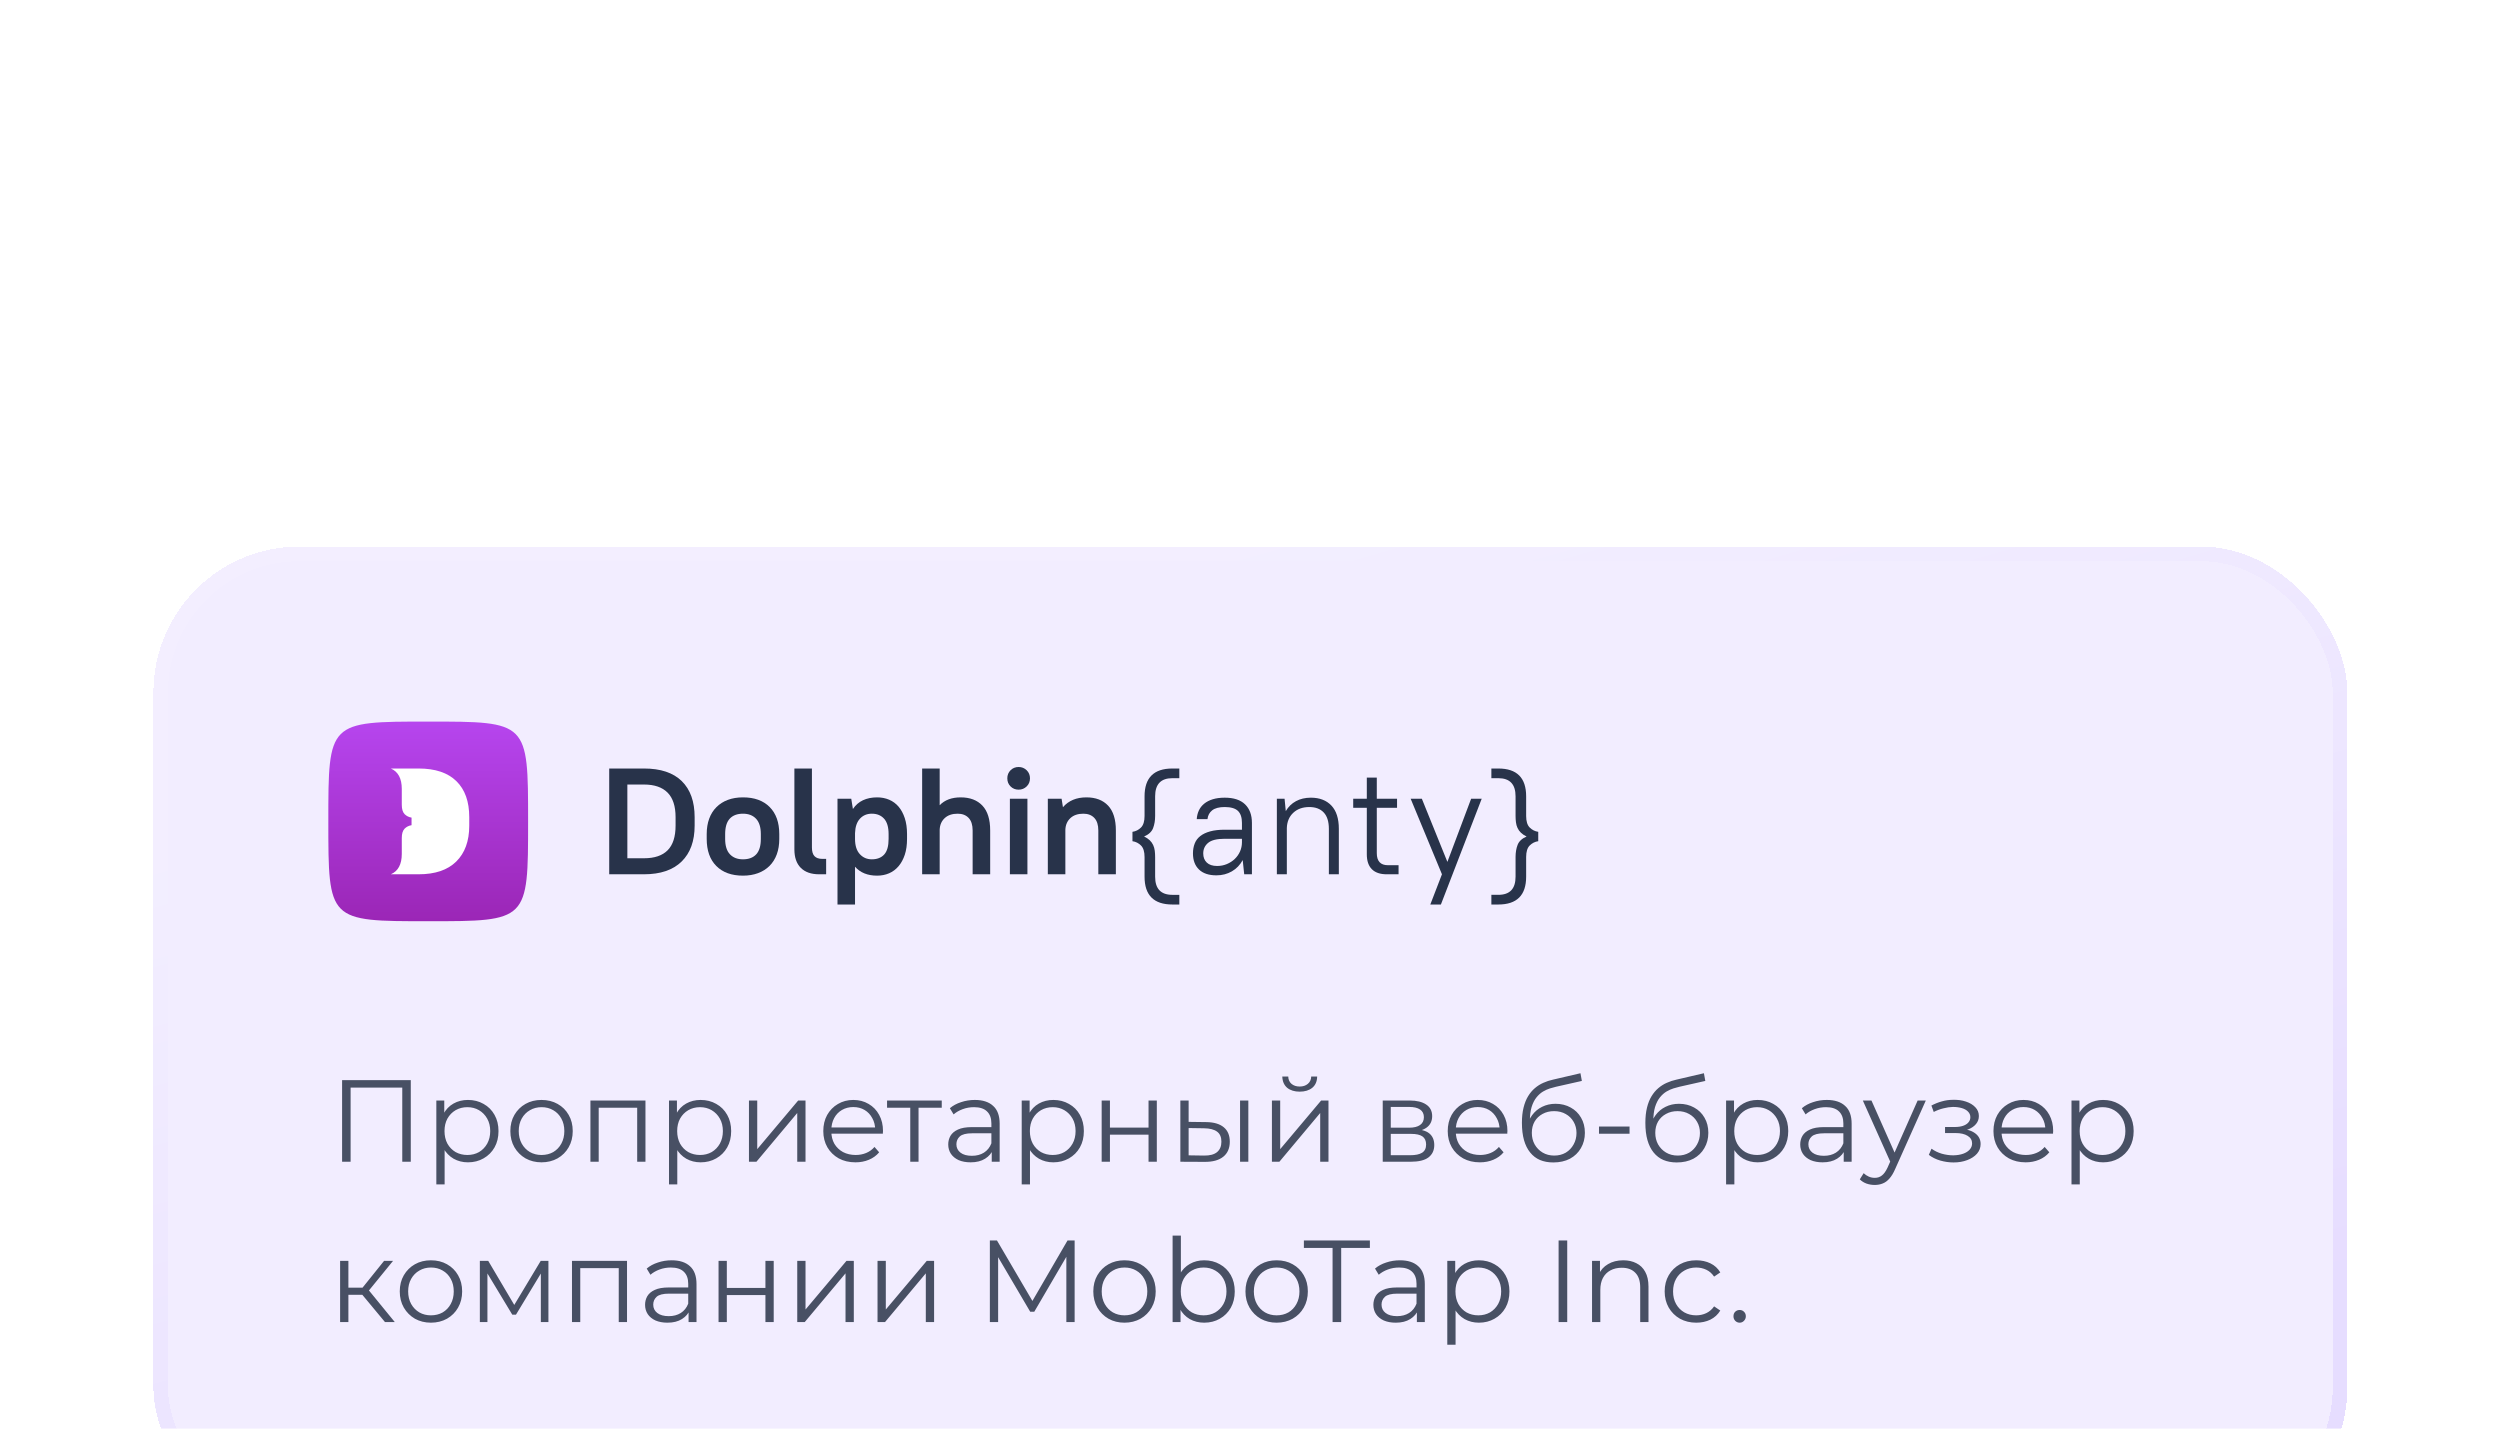<svg width="343" height="196" viewBox="0 0 343 196" fill="none" xmlns="http://www.w3.org/2000/svg">
<g filter="url(#filter0_bdddd_123_11527)">
<rect x="21.047" width="301" height="135.392" rx="20" fill="#7C4EFF" fill-opacity="0.1" shape-rendering="crispEdges"/>
<path d="M83.584 30.44H88.355C90.637 30.44 92.366 31.017 93.541 32.171C94.716 33.325 95.304 34.974 95.304 37.115V38.276C95.304 40.391 94.71 42.033 93.52 43.2C92.331 44.368 90.609 44.952 88.355 44.952H83.584V30.44ZM86.073 32.637V42.754H88.355C89.793 42.754 90.876 42.388 91.602 41.656C92.328 40.923 92.69 39.797 92.69 38.276V37.115C92.69 35.61 92.324 34.486 91.591 33.746C90.858 33.008 89.779 32.637 88.355 32.637H86.073Z" fill="#28334A"/>
<path d="M101.938 45.139C100.375 45.139 99.155 44.696 98.277 43.812C97.398 42.928 96.96 41.69 96.96 40.101V39.437C96.96 38.649 97.074 37.945 97.302 37.322C97.53 36.701 97.862 36.172 98.297 35.737C98.733 35.302 99.255 34.97 99.864 34.742C100.472 34.514 101.163 34.399 101.938 34.399C103.501 34.399 104.721 34.842 105.599 35.726C106.478 36.611 106.917 37.848 106.917 39.437V40.101C106.917 40.889 106.803 41.593 106.575 42.215C106.346 42.837 106.015 43.366 105.579 43.801C105.143 44.236 104.617 44.568 104.002 44.796C103.387 45.024 102.699 45.139 101.938 45.139ZM101.938 42.899C102.726 42.899 103.331 42.671 103.753 42.215C104.175 41.759 104.386 41.054 104.386 40.101V39.437C104.386 38.497 104.168 37.796 103.733 37.333C103.297 36.87 102.699 36.639 101.938 36.639C101.15 36.639 100.545 36.866 100.123 37.322C99.701 37.779 99.491 38.483 99.491 39.437V40.101C99.491 41.04 99.708 41.742 100.144 42.205C100.58 42.668 101.178 42.899 101.938 42.899Z" fill="#28334A"/>
<path d="M109.871 44.071C109.283 43.484 108.99 42.638 108.99 41.532V30.44H111.396V41.283C111.396 41.821 111.513 42.216 111.749 42.465C111.984 42.713 112.343 42.838 112.827 42.838H113.346V44.953H112.392C111.299 44.952 110.459 44.658 109.871 44.071Z" fill="#28334A"/>
<path d="M120.339 45.139C119.039 45.139 118.029 44.731 117.31 43.915V49.098H114.904V34.586H116.792L117.02 35.996C117.379 35.457 117.839 35.056 118.399 34.793C118.959 34.531 119.606 34.399 120.339 34.399C120.934 34.399 121.484 34.506 121.989 34.72C122.493 34.935 122.925 35.253 123.285 35.674C123.644 36.096 123.927 36.621 124.135 37.25C124.342 37.879 124.446 38.608 124.446 39.437V40.101C124.446 40.93 124.342 41.655 124.135 42.277C123.927 42.899 123.641 43.425 123.274 43.853C122.908 44.282 122.476 44.603 121.977 44.817C121.48 45.031 120.934 45.139 120.339 45.139ZM119.613 42.899C120.346 42.899 120.913 42.678 121.314 42.236C121.715 41.794 121.916 41.082 121.916 40.101V39.437C121.916 38.483 121.708 37.779 121.293 37.322C120.879 36.867 120.319 36.638 119.613 36.638C118.95 36.638 118.407 36.866 117.985 37.322C117.563 37.779 117.338 38.442 117.31 39.313V40.101C117.31 41.013 117.528 41.707 117.964 42.184C118.399 42.661 118.949 42.899 119.613 42.899Z" fill="#28334A"/>
<path d="M126.518 30.44H128.924V35.478C129.615 34.759 130.576 34.4 131.807 34.4C133.08 34.4 134.072 34.776 134.784 35.53C135.496 36.283 135.852 37.419 135.852 38.94V44.952H133.446V38.94C133.446 38.18 133.263 37.606 132.896 37.219C132.529 36.832 132.029 36.639 131.393 36.639C130.645 36.639 130.054 36.839 129.619 37.24C129.183 37.641 128.951 38.173 128.924 38.836V44.952H126.518V30.44Z" fill="#28334A"/>
<path d="M139.759 33.342C139.316 33.342 138.946 33.194 138.649 32.897C138.351 32.6 138.203 32.23 138.203 31.787C138.203 31.345 138.351 30.976 138.649 30.678C138.946 30.381 139.316 30.232 139.759 30.232C140.187 30.232 140.554 30.381 140.859 30.678C141.162 30.975 141.314 31.345 141.314 31.787C141.314 32.23 141.162 32.599 140.859 32.897C140.554 33.194 140.187 33.342 139.759 33.342ZM138.556 34.586H140.962V44.952H138.556V34.586Z" fill="#28334A"/>
<path d="M143.762 34.586H145.65L145.836 35.747C146.61 34.849 147.682 34.399 149.052 34.399C150.323 34.399 151.316 34.776 152.028 35.529C152.74 36.283 153.097 37.419 153.097 38.94V44.952H150.69V38.94C150.69 38.18 150.507 37.606 150.14 37.219C149.774 36.832 149.272 36.639 148.637 36.639C147.89 36.639 147.299 36.839 146.863 37.24C146.427 37.641 146.195 38.173 146.168 38.836V44.952H143.762V34.586Z" fill="#28334A"/>
<path d="M161.804 31.767H160.849C159.273 31.767 158.484 32.596 158.484 34.255V36.95C158.484 37.572 158.392 38.128 158.204 38.619C158.018 39.11 157.606 39.493 156.97 39.77C157.288 39.922 157.548 40.094 157.748 40.288C157.949 40.482 158.104 40.699 158.214 40.941C158.325 41.183 158.398 41.442 158.433 41.718C158.467 41.995 158.484 42.285 158.484 42.589V45.284C158.484 46.943 159.273 47.772 160.849 47.772H161.804V49.099H160.849C158.305 49.099 157.033 47.827 157.033 45.284V42.589C157.033 41.856 156.87 41.328 156.545 41.003C156.22 40.678 155.829 40.481 155.373 40.412V39.127C155.829 39.058 156.22 38.861 156.545 38.536C156.87 38.211 157.033 37.682 157.033 36.949V34.255C157.033 31.712 158.305 30.44 160.849 30.44H161.804V31.767Z" fill="#28334A"/>
<path d="M166.889 45.097C165.852 45.097 165.056 44.831 164.504 44.299C163.951 43.767 163.674 43.031 163.674 42.091C163.674 41.593 163.754 41.141 163.913 40.733C164.072 40.325 164.327 39.983 164.68 39.707C165.033 39.431 165.485 39.216 166.039 39.064C166.592 38.912 167.256 38.836 168.03 38.836H170.395V37.903C170.395 37.157 170.211 36.607 169.846 36.255C169.478 35.903 168.874 35.726 168.03 35.726C167.27 35.726 166.699 35.875 166.318 36.172C165.939 36.47 165.72 36.873 165.666 37.385H164.193C164.22 36.956 164.317 36.563 164.482 36.203C164.648 35.843 164.89 35.533 165.209 35.27C165.527 35.008 165.921 34.804 166.392 34.658C166.862 34.514 167.407 34.441 168.03 34.441C169.261 34.441 170.191 34.745 170.821 35.353C171.449 35.962 171.764 36.812 171.764 37.903V44.952H170.706L170.499 43.003C170.139 43.667 169.645 44.182 169.016 44.548C168.386 44.914 167.677 45.097 166.889 45.097ZM166.993 43.812C167.463 43.812 167.906 43.725 168.32 43.553C168.735 43.38 169.099 43.145 169.409 42.848C169.72 42.551 169.962 42.205 170.136 41.811C170.309 41.417 170.395 40.999 170.395 40.557V40.08H168.03C166.964 40.08 166.207 40.267 165.758 40.639C165.309 41.013 165.084 41.497 165.084 42.091C165.084 42.616 165.246 43.034 165.572 43.345C165.897 43.656 166.37 43.812 166.993 43.812Z" fill="#28334A"/>
<path d="M175.185 34.586H176.243L176.409 36.286C176.755 35.692 177.221 35.236 177.809 34.918C178.397 34.6 179.078 34.441 179.852 34.441C181.042 34.441 181.978 34.801 182.663 35.519C183.348 36.238 183.689 37.309 183.689 38.733V44.952H182.321V38.733C182.321 37.724 182.086 36.971 181.615 36.473C181.145 35.975 180.488 35.726 179.645 35.726C178.732 35.726 177.996 35.989 177.436 36.514C176.875 37.04 176.581 37.737 176.554 38.608V44.952H175.185V34.586Z" fill="#28334A"/>
<path d="M185.66 34.586H187.526V31.685H188.896V34.586H191.675V35.831H188.896V42.05C188.896 43.156 189.407 43.708 190.43 43.708H191.883V44.953H190.265C189.366 44.953 188.684 44.721 188.222 44.258C187.758 43.795 187.526 43.114 187.526 42.216V35.831H185.66V34.586Z" fill="#28334A"/>
<path d="M197.836 44.952L193.541 34.586H195.077L198.582 43.252L201.84 34.586H203.291L197.691 49.099H196.238L197.836 44.952Z" fill="#28334A"/>
<path d="M204.616 47.771H205.571C207.147 47.771 207.935 46.942 207.935 45.283V42.588C207.935 41.967 208.028 41.41 208.215 40.919C208.402 40.429 208.813 40.045 209.45 39.769C209.131 39.617 208.872 39.444 208.672 39.25C208.471 39.057 208.316 38.84 208.205 38.597C208.094 38.356 208.022 38.097 207.988 37.82C207.953 37.544 207.935 37.254 207.935 36.949V34.255C207.935 32.596 207.147 31.767 205.571 31.767H204.616V30.44H205.571C208.115 30.44 209.388 31.712 209.388 34.255V36.95C209.388 37.682 209.55 38.211 209.875 38.536C210.2 38.861 210.591 39.058 211.047 39.127V40.412C210.591 40.481 210.2 40.678 209.875 41.003C209.55 41.327 209.388 41.856 209.388 42.589V45.284C209.388 47.826 208.115 49.099 205.571 49.099H204.616V47.771Z" fill="#28334A"/>
<path d="M45.047 37.696C45.047 24 45.047 24 58.751 24C72.455 24 72.455 24 72.455 37.696C72.455 51.392 72.455 51.392 58.751 51.392C45.047 51.392 45.047 51.392 45.047 37.696Z" fill="url(#paint0_linear_123_11527)"/>
<path d="M64.382 37.117V38.284C64.382 40.391 63.786 42.032 62.593 43.207C61.409 44.373 59.689 44.952 57.433 44.952H53.622C54.624 44.52 55.125 43.587 55.125 42.154V39.977C55.125 39.381 55.255 38.957 55.514 38.69C55.782 38.43 56.094 38.275 56.465 38.215V37.178C56.094 37.117 55.782 36.962 55.514 36.703C55.255 36.435 55.125 36.012 55.125 35.416V33.239C55.125 31.805 54.624 30.872 53.622 30.44H57.433C59.715 30.44 61.444 31.019 62.619 32.177C63.795 33.325 64.382 34.975 64.382 37.117Z" fill="white"/>
<path d="M46.935 84.392V73.192H56.359V84.392H55.191V73.896L55.495 74.216H47.799L48.103 73.896V84.392H46.935ZM64.202 84.472C63.477 84.472 62.821 84.306 62.234 83.976C61.647 83.634 61.178 83.149 60.826 82.52C60.484 81.88 60.314 81.101 60.314 80.184C60.314 79.266 60.484 78.493 60.826 77.864C61.167 77.224 61.631 76.738 62.218 76.408C62.804 76.077 63.466 75.912 64.202 75.912C65.002 75.912 65.716 76.093 66.346 76.456C66.986 76.808 67.487 77.309 67.85 77.96C68.213 78.6 68.394 79.341 68.394 80.184C68.394 81.037 68.213 81.784 67.85 82.424C67.487 83.064 66.986 83.565 66.346 83.928C65.716 84.29 65.002 84.472 64.202 84.472ZM59.866 87.496V75.992H60.954V78.52L60.842 80.2L61.002 81.896V87.496H59.866ZM64.122 83.464C64.719 83.464 65.252 83.33 65.722 83.064C66.191 82.786 66.564 82.402 66.842 81.912C67.119 81.41 67.258 80.834 67.258 80.184C67.258 79.533 67.119 78.962 66.842 78.472C66.564 77.981 66.191 77.597 65.722 77.32C65.252 77.042 64.719 76.904 64.122 76.904C63.525 76.904 62.986 77.042 62.506 77.32C62.036 77.597 61.663 77.981 61.386 78.472C61.119 78.962 60.986 79.533 60.986 80.184C60.986 80.834 61.119 81.41 61.386 81.912C61.663 82.402 62.036 82.786 62.506 83.064C62.986 83.33 63.525 83.464 64.122 83.464ZM74.291 84.472C73.48 84.472 72.749 84.29 72.099 83.928C71.459 83.554 70.952 83.048 70.579 82.408C70.205 81.757 70.019 81.016 70.019 80.184C70.019 79.341 70.205 78.6 70.579 77.96C70.952 77.32 71.459 76.818 72.099 76.456C72.739 76.093 73.469 75.912 74.291 75.912C75.123 75.912 75.859 76.093 76.499 76.456C77.149 76.818 77.656 77.32 78.019 77.96C78.392 78.6 78.579 79.341 78.579 80.184C78.579 81.016 78.392 81.757 78.019 82.408C77.656 83.048 77.149 83.554 76.499 83.928C75.848 84.29 75.112 84.472 74.291 84.472ZM74.291 83.464C74.899 83.464 75.437 83.33 75.907 83.064C76.376 82.786 76.744 82.402 77.011 81.912C77.288 81.41 77.427 80.834 77.427 80.184C77.427 79.522 77.288 78.946 77.011 78.456C76.744 77.965 76.376 77.586 75.907 77.32C75.437 77.042 74.904 76.904 74.307 76.904C73.709 76.904 73.176 77.042 72.707 77.32C72.237 77.586 71.864 77.965 71.587 78.456C71.309 78.946 71.171 79.522 71.171 80.184C71.171 80.834 71.309 81.41 71.587 81.912C71.864 82.402 72.237 82.786 72.707 83.064C73.176 83.33 73.704 83.464 74.291 83.464ZM81.007 84.392V75.992H88.558V84.392H87.422V76.68L87.71 76.984H81.855L82.142 76.68V84.392H81.007ZM96.124 84.472C95.398 84.472 94.742 84.306 94.156 83.976C93.569 83.634 93.1 83.149 92.748 82.52C92.406 81.88 92.236 81.101 92.236 80.184C92.236 79.266 92.406 78.493 92.748 77.864C93.089 77.224 93.553 76.738 94.14 76.408C94.726 76.077 95.388 75.912 96.124 75.912C96.924 75.912 97.638 76.093 98.268 76.456C98.908 76.808 99.409 77.309 99.772 77.96C100.134 78.6 100.316 79.341 100.316 80.184C100.316 81.037 100.134 81.784 99.772 82.424C99.409 83.064 98.908 83.565 98.268 83.928C97.638 84.29 96.924 84.472 96.124 84.472ZM91.788 87.496V75.992H92.876V78.52L92.764 80.2L92.924 81.896V87.496H91.788ZM96.044 83.464C96.641 83.464 97.174 83.33 97.644 83.064C98.113 82.786 98.486 82.402 98.764 81.912C99.041 81.41 99.18 80.834 99.18 80.184C99.18 79.533 99.041 78.962 98.764 78.472C98.486 77.981 98.113 77.597 97.644 77.32C97.174 77.042 96.641 76.904 96.044 76.904C95.446 76.904 94.908 77.042 94.428 77.32C93.958 77.597 93.585 77.981 93.308 78.472C93.041 78.962 92.908 79.533 92.908 80.184C92.908 80.834 93.041 81.41 93.308 81.912C93.585 82.402 93.958 82.786 94.428 83.064C94.908 83.33 95.446 83.464 96.044 83.464ZM102.757 84.392V75.992H103.893V82.664L109.509 75.992H110.517V84.392H109.381V77.704L103.781 84.392H102.757ZM117.372 84.472C116.497 84.472 115.729 84.29 115.068 83.928C114.407 83.554 113.889 83.048 113.516 82.408C113.143 81.757 112.956 81.016 112.956 80.184C112.956 79.352 113.132 78.616 113.484 77.976C113.847 77.336 114.337 76.834 114.956 76.472C115.585 76.098 116.289 75.912 117.068 75.912C117.857 75.912 118.556 76.093 119.164 76.456C119.783 76.808 120.268 77.309 120.62 77.96C120.972 78.6 121.148 79.341 121.148 80.184C121.148 80.237 121.143 80.296 121.132 80.36C121.132 80.413 121.132 80.472 121.132 80.536H113.82V79.688H120.524L120.076 80.024C120.076 79.416 119.943 78.877 119.676 78.408C119.42 77.928 119.068 77.554 118.62 77.288C118.172 77.021 117.655 76.888 117.068 76.888C116.492 76.888 115.975 77.021 115.516 77.288C115.057 77.554 114.7 77.928 114.444 78.408C114.188 78.888 114.06 79.437 114.06 80.056V80.232C114.06 80.872 114.199 81.437 114.476 81.928C114.764 82.408 115.159 82.786 115.66 83.064C116.172 83.33 116.753 83.464 117.404 83.464C117.916 83.464 118.391 83.373 118.828 83.192C119.276 83.01 119.66 82.733 119.98 82.36L120.62 83.096C120.247 83.544 119.777 83.885 119.212 84.12C118.657 84.354 118.044 84.472 117.372 84.472ZM124.888 84.392V76.68L125.176 76.984H121.704V75.992H129.208V76.984H125.736L126.024 76.68V84.392H124.888ZM136.066 84.392V82.536L136.018 82.232V79.128C136.018 78.413 135.816 77.864 135.41 77.48C135.016 77.096 134.424 76.904 133.634 76.904C133.09 76.904 132.573 76.994 132.082 77.176C131.592 77.357 131.176 77.597 130.834 77.896L130.322 77.048C130.749 76.685 131.261 76.408 131.858 76.216C132.456 76.013 133.085 75.912 133.746 75.912C134.834 75.912 135.672 76.184 136.258 76.728C136.856 77.261 137.154 78.077 137.154 79.176V84.392H136.066ZM133.17 84.472C132.541 84.472 131.992 84.37 131.522 84.168C131.064 83.954 130.712 83.666 130.466 83.304C130.221 82.93 130.098 82.504 130.098 82.024C130.098 81.586 130.2 81.192 130.402 80.84C130.616 80.477 130.957 80.189 131.426 79.976C131.906 79.752 132.546 79.64 133.346 79.64H136.242V80.488H133.378C132.568 80.488 132.002 80.632 131.682 80.92C131.373 81.208 131.218 81.565 131.218 81.992C131.218 82.472 131.405 82.856 131.778 83.144C132.152 83.432 132.674 83.576 133.346 83.576C133.986 83.576 134.536 83.432 134.994 83.144C135.464 82.845 135.805 82.418 136.018 81.864L136.274 82.648C136.061 83.202 135.688 83.645 135.154 83.976C134.632 84.306 133.97 84.472 133.17 84.472ZM144.514 84.472C143.789 84.472 143.133 84.306 142.546 83.976C141.96 83.634 141.49 83.149 141.138 82.52C140.797 81.88 140.626 81.101 140.626 80.184C140.626 79.266 140.797 78.493 141.138 77.864C141.48 77.224 141.944 76.738 142.53 76.408C143.117 76.077 143.778 75.912 144.514 75.912C145.314 75.912 146.029 76.093 146.658 76.456C147.298 76.808 147.8 77.309 148.162 77.96C148.525 78.6 148.706 79.341 148.706 80.184C148.706 81.037 148.525 81.784 148.162 82.424C147.8 83.064 147.298 83.565 146.658 83.928C146.029 84.29 145.314 84.472 144.514 84.472ZM140.178 87.496V75.992H141.266V78.52L141.154 80.2L141.314 81.896V87.496H140.178ZM144.434 83.464C145.032 83.464 145.565 83.33 146.034 83.064C146.504 82.786 146.877 82.402 147.154 81.912C147.432 81.41 147.57 80.834 147.57 80.184C147.57 79.533 147.432 78.962 147.154 78.472C146.877 77.981 146.504 77.597 146.034 77.32C145.565 77.042 145.032 76.904 144.434 76.904C143.837 76.904 143.298 77.042 142.818 77.32C142.349 77.597 141.976 77.981 141.698 78.472C141.432 78.962 141.298 79.533 141.298 80.184C141.298 80.834 141.432 81.41 141.698 81.912C141.976 82.402 142.349 82.786 142.818 83.064C143.298 83.33 143.837 83.464 144.434 83.464ZM151.147 84.392V75.992H152.283V79.704H157.579V75.992H158.715V84.392H157.579V80.68H152.283V84.392H151.147ZM170.136 84.392V75.992H171.272V84.392H170.136ZM165.48 78.952C166.536 78.962 167.341 79.197 167.896 79.656C168.451 80.114 168.728 80.776 168.728 81.64C168.728 82.536 168.429 83.224 167.832 83.704C167.235 84.184 166.381 84.418 165.272 84.408L161.944 84.392V75.992H163.08V78.92L165.48 78.952ZM165.192 83.544C165.981 83.554 166.573 83.4 166.968 83.08C167.373 82.749 167.576 82.269 167.576 81.64C167.576 81.01 167.379 80.552 166.984 80.264C166.589 79.965 165.992 79.81 165.192 79.8L163.08 79.768V83.512L165.192 83.544ZM174.507 84.392V75.992H175.643V82.664L181.259 75.992H182.267V84.392H181.131V77.704L175.531 84.392H174.507ZM178.315 74.776C177.611 74.776 177.04 74.6 176.603 74.248C176.176 73.885 175.952 73.368 175.931 72.696H176.747C176.757 73.122 176.907 73.458 177.195 73.704C177.483 73.949 177.856 74.072 178.315 74.072C178.773 74.072 179.147 73.949 179.435 73.704C179.733 73.458 179.888 73.122 179.899 72.696H180.715C180.704 73.368 180.48 73.885 180.043 74.248C179.605 74.6 179.029 74.776 178.315 74.776ZM189.71 84.392V75.992H193.422C194.371 75.992 195.118 76.173 195.662 76.536C196.216 76.898 196.494 77.432 196.494 78.136C196.494 78.818 196.232 79.346 195.71 79.72C195.187 80.082 194.499 80.264 193.646 80.264L193.87 79.928C194.872 79.928 195.608 80.114 196.078 80.488C196.547 80.861 196.782 81.4 196.782 82.104C196.782 82.829 196.515 83.394 195.982 83.8C195.459 84.194 194.643 84.392 193.534 84.392H189.71ZM190.814 83.496H193.486C194.2 83.496 194.739 83.384 195.102 83.16C195.475 82.925 195.662 82.552 195.662 82.04C195.662 81.528 195.496 81.154 195.166 80.92C194.835 80.685 194.312 80.568 193.598 80.568H190.814V83.496ZM190.814 79.72H193.342C193.992 79.72 194.488 79.597 194.83 79.352C195.182 79.106 195.358 78.749 195.358 78.28C195.358 77.81 195.182 77.458 194.83 77.224C194.488 76.989 193.992 76.872 193.342 76.872H190.814V79.72ZM203.044 84.472C202.169 84.472 201.401 84.29 200.74 83.928C200.079 83.554 199.561 83.048 199.188 82.408C198.815 81.757 198.628 81.016 198.628 80.184C198.628 79.352 198.804 78.616 199.156 77.976C199.519 77.336 200.009 76.834 200.628 76.472C201.257 76.098 201.961 75.912 202.74 75.912C203.529 75.912 204.228 76.093 204.836 76.456C205.455 76.808 205.94 77.309 206.292 77.96C206.644 78.6 206.82 79.341 206.82 80.184C206.82 80.237 206.815 80.296 206.804 80.36C206.804 80.413 206.804 80.472 206.804 80.536H199.492V79.688H206.196L205.748 80.024C205.748 79.416 205.615 78.877 205.348 78.408C205.092 77.928 204.74 77.554 204.292 77.288C203.844 77.021 203.327 76.888 202.74 76.888C202.164 76.888 201.647 77.021 201.188 77.288C200.729 77.554 200.372 77.928 200.116 78.408C199.86 78.888 199.732 79.437 199.732 80.056V80.232C199.732 80.872 199.871 81.437 200.148 81.928C200.436 82.408 200.831 82.786 201.332 83.064C201.844 83.33 202.425 83.464 203.076 83.464C203.588 83.464 204.063 83.373 204.5 83.192C204.948 83.01 205.332 82.733 205.652 82.36L206.292 83.096C205.919 83.544 205.449 83.885 204.884 84.12C204.329 84.354 203.716 84.472 203.044 84.472ZM213.111 84.488C212.428 84.488 211.82 84.376 211.287 84.152C210.764 83.928 210.316 83.586 209.943 83.128C209.569 82.669 209.287 82.104 209.095 81.432C208.903 80.749 208.807 79.96 208.807 79.064C208.807 78.264 208.881 77.565 209.031 76.968C209.18 76.36 209.388 75.837 209.655 75.4C209.921 74.962 210.231 74.594 210.583 74.296C210.945 73.986 211.335 73.741 211.751 73.56C212.177 73.368 212.615 73.224 213.063 73.128L216.839 72.248L217.031 73.304L213.479 74.104C213.255 74.157 212.983 74.232 212.663 74.328C212.353 74.424 212.033 74.568 211.703 74.76C211.383 74.952 211.084 75.218 210.807 75.56C210.529 75.901 210.305 76.344 210.135 76.888C209.975 77.421 209.895 78.088 209.895 78.888C209.895 79.058 209.9 79.197 209.911 79.304C209.921 79.4 209.932 79.506 209.943 79.624C209.964 79.73 209.98 79.89 209.991 80.104L209.495 79.688C209.612 79.037 209.852 78.472 210.215 77.992C210.577 77.501 211.031 77.122 211.575 76.856C212.129 76.578 212.743 76.44 213.415 76.44C214.193 76.44 214.887 76.61 215.495 76.952C216.103 77.282 216.577 77.746 216.919 78.344C217.271 78.941 217.447 79.634 217.447 80.424C217.447 81.202 217.265 81.901 216.903 82.52C216.551 83.138 216.049 83.624 215.399 83.976C214.748 84.317 213.985 84.488 213.111 84.488ZM213.239 83.544C213.836 83.544 214.364 83.41 214.823 83.144C215.281 82.866 215.639 82.493 215.895 82.024C216.161 81.554 216.295 81.026 216.295 80.44C216.295 79.864 216.161 79.352 215.895 78.904C215.639 78.456 215.281 78.104 214.823 77.848C214.364 77.581 213.831 77.448 213.223 77.448C212.625 77.448 212.097 77.576 211.639 77.832C211.18 78.077 210.817 78.424 210.551 78.872C210.295 79.32 210.167 79.837 210.167 80.424C210.167 81.01 210.295 81.538 210.551 82.008C210.817 82.477 211.18 82.85 211.639 83.128C212.108 83.405 212.641 83.544 213.239 83.544ZM219.382 80.552V79.56H223.574V80.552H219.382ZM230.048 84.488C229.365 84.488 228.757 84.376 228.224 84.152C227.701 83.928 227.253 83.586 226.88 83.128C226.507 82.669 226.224 82.104 226.032 81.432C225.84 80.749 225.744 79.96 225.744 79.064C225.744 78.264 225.819 77.565 225.968 76.968C226.117 76.36 226.325 75.837 226.592 75.4C226.859 74.962 227.168 74.594 227.52 74.296C227.883 73.986 228.272 73.741 228.688 73.56C229.115 73.368 229.552 73.224 230 73.128L233.776 72.248L233.968 73.304L230.416 74.104C230.192 74.157 229.92 74.232 229.6 74.328C229.291 74.424 228.971 74.568 228.64 74.76C228.32 74.952 228.021 75.218 227.744 75.56C227.467 75.901 227.243 76.344 227.072 76.888C226.912 77.421 226.832 78.088 226.832 78.888C226.832 79.058 226.837 79.197 226.848 79.304C226.859 79.4 226.869 79.506 226.88 79.624C226.901 79.73 226.917 79.89 226.928 80.104L226.432 79.688C226.549 79.037 226.789 78.472 227.152 77.992C227.515 77.501 227.968 77.122 228.512 76.856C229.067 76.578 229.68 76.44 230.352 76.44C231.131 76.44 231.824 76.61 232.432 76.952C233.04 77.282 233.515 77.746 233.856 78.344C234.208 78.941 234.384 79.634 234.384 80.424C234.384 81.202 234.203 81.901 233.84 82.52C233.488 83.138 232.987 83.624 232.336 83.976C231.685 84.317 230.923 84.488 230.048 84.488ZM230.176 83.544C230.773 83.544 231.301 83.41 231.76 83.144C232.219 82.866 232.576 82.493 232.832 82.024C233.099 81.554 233.232 81.026 233.232 80.44C233.232 79.864 233.099 79.352 232.832 78.904C232.576 78.456 232.219 78.104 231.76 77.848C231.301 77.581 230.768 77.448 230.16 77.448C229.563 77.448 229.035 77.576 228.576 77.832C228.117 78.077 227.755 78.424 227.488 78.872C227.232 79.32 227.104 79.837 227.104 80.424C227.104 81.01 227.232 81.538 227.488 82.008C227.755 82.477 228.117 82.85 228.576 83.128C229.045 83.405 229.579 83.544 230.176 83.544ZM241.155 84.472C240.43 84.472 239.774 84.306 239.187 83.976C238.6 83.634 238.131 83.149 237.779 82.52C237.438 81.88 237.267 81.101 237.267 80.184C237.267 79.266 237.438 78.493 237.779 77.864C238.12 77.224 238.584 76.738 239.171 76.408C239.758 76.077 240.419 75.912 241.155 75.912C241.955 75.912 242.67 76.093 243.299 76.456C243.939 76.808 244.44 77.309 244.803 77.96C245.166 78.6 245.347 79.341 245.347 80.184C245.347 81.037 245.166 81.784 244.803 82.424C244.44 83.064 243.939 83.565 243.299 83.928C242.67 84.29 241.955 84.472 241.155 84.472ZM236.819 87.496V75.992H237.907V78.52L237.795 80.2L237.955 81.896V87.496H236.819ZM241.075 83.464C241.672 83.464 242.206 83.33 242.675 83.064C243.144 82.786 243.518 82.402 243.795 81.912C244.072 81.41 244.211 80.834 244.211 80.184C244.211 79.533 244.072 78.962 243.795 78.472C243.518 77.981 243.144 77.597 242.675 77.32C242.206 77.042 241.672 76.904 241.075 76.904C240.478 76.904 239.939 77.042 239.459 77.32C238.99 77.597 238.616 77.981 238.339 78.472C238.072 78.962 237.939 79.533 237.939 80.184C237.939 80.834 238.072 81.41 238.339 81.912C238.616 82.402 238.99 82.786 239.459 83.064C239.939 83.33 240.478 83.464 241.075 83.464ZM252.957 84.392V82.536L252.909 82.232V79.128C252.909 78.413 252.706 77.864 252.301 77.48C251.906 77.096 251.314 76.904 250.525 76.904C249.981 76.904 249.464 76.994 248.973 77.176C248.482 77.357 248.066 77.597 247.725 77.896L247.213 77.048C247.64 76.685 248.152 76.408 248.749 76.216C249.346 76.013 249.976 75.912 250.637 75.912C251.725 75.912 252.562 76.184 253.149 76.728C253.746 77.261 254.045 78.077 254.045 79.176V84.392H252.957ZM250.061 84.472C249.432 84.472 248.882 84.37 248.413 84.168C247.954 83.954 247.602 83.666 247.357 83.304C247.112 82.93 246.989 82.504 246.989 82.024C246.989 81.586 247.09 81.192 247.293 80.84C247.506 80.477 247.848 80.189 248.317 79.976C248.797 79.752 249.437 79.64 250.237 79.64H253.133V80.488H250.269C249.458 80.488 248.893 80.632 248.573 80.92C248.264 81.208 248.109 81.565 248.109 81.992C248.109 82.472 248.296 82.856 248.669 83.144C249.042 83.432 249.565 83.576 250.237 83.576C250.877 83.576 251.426 83.432 251.885 83.144C252.354 82.845 252.696 82.418 252.909 81.864L253.165 82.648C252.952 83.202 252.578 83.645 252.045 83.976C251.522 84.306 250.861 84.472 250.061 84.472ZM257.213 87.576C256.818 87.576 256.44 87.512 256.077 87.384C255.725 87.256 255.421 87.064 255.165 86.808L255.693 85.96C255.906 86.162 256.136 86.317 256.381 86.424C256.637 86.541 256.92 86.6 257.229 86.6C257.602 86.6 257.922 86.493 258.189 86.28C258.466 86.077 258.728 85.714 258.973 85.192L259.517 83.96L259.645 83.784L263.101 75.992H264.221L260.013 85.4C259.778 85.944 259.517 86.376 259.229 86.696C258.952 87.016 258.648 87.24 258.317 87.368C257.986 87.506 257.618 87.576 257.213 87.576ZM259.453 84.632L255.581 75.992H256.765L260.189 83.704L259.453 84.632ZM268.028 84.488C268.721 84.488 269.345 84.381 269.9 84.168C270.465 83.954 270.913 83.661 271.244 83.288C271.575 82.904 271.74 82.461 271.74 81.96C271.74 81.32 271.468 80.813 270.924 80.44C270.391 80.066 269.644 79.88 268.684 79.88L268.636 80.184C269.18 80.184 269.665 80.098 270.092 79.928C270.519 79.757 270.86 79.517 271.116 79.208C271.372 78.898 271.5 78.536 271.5 78.12C271.5 77.65 271.34 77.25 271.02 76.92C270.7 76.578 270.268 76.317 269.724 76.136C269.191 75.954 268.588 75.874 267.916 75.896C267.425 75.896 266.935 75.965 266.444 76.104C265.964 76.232 265.479 76.424 264.988 76.68L265.308 77.56C265.745 77.336 266.188 77.17 266.636 77.064C267.084 76.946 267.516 76.882 267.932 76.872C268.391 76.872 268.801 76.925 269.164 77.032C269.527 77.138 269.809 77.298 270.012 77.512C270.225 77.725 270.332 77.981 270.332 78.28C270.332 78.557 270.241 78.797 270.06 79C269.889 79.202 269.644 79.357 269.324 79.464C269.004 79.57 268.636 79.624 268.22 79.624H266.86V80.456H268.3C269.004 80.456 269.559 80.584 269.964 80.84C270.369 81.085 270.572 81.432 270.572 81.88C270.572 82.189 270.465 82.466 270.252 82.712C270.039 82.957 269.74 83.149 269.356 83.288C268.972 83.426 268.519 83.501 267.996 83.512C267.473 83.512 266.945 83.437 266.412 83.288C265.879 83.128 265.409 82.898 265.004 82.6L264.636 83.448C265.095 83.8 265.623 84.061 266.22 84.232C266.817 84.402 267.42 84.488 268.028 84.488ZM277.919 84.472C277.044 84.472 276.276 84.29 275.615 83.928C274.954 83.554 274.436 83.048 274.063 82.408C273.69 81.757 273.503 81.016 273.503 80.184C273.503 79.352 273.679 78.616 274.031 77.976C274.394 77.336 274.884 76.834 275.503 76.472C276.132 76.098 276.836 75.912 277.615 75.912C278.404 75.912 279.103 76.093 279.711 76.456C280.33 76.808 280.815 77.309 281.167 77.96C281.519 78.6 281.695 79.341 281.695 80.184C281.695 80.237 281.69 80.296 281.679 80.36C281.679 80.413 281.679 80.472 281.679 80.536H274.367V79.688H281.071L280.623 80.024C280.623 79.416 280.49 78.877 280.223 78.408C279.967 77.928 279.615 77.554 279.167 77.288C278.719 77.021 278.202 76.888 277.615 76.888C277.039 76.888 276.522 77.021 276.063 77.288C275.604 77.554 275.247 77.928 274.991 78.408C274.735 78.888 274.607 79.437 274.607 80.056V80.232C274.607 80.872 274.746 81.437 275.023 81.928C275.311 82.408 275.706 82.786 276.207 83.064C276.719 83.33 277.3 83.464 277.951 83.464C278.463 83.464 278.938 83.373 279.375 83.192C279.823 83.01 280.207 82.733 280.527 82.36L281.167 83.096C280.794 83.544 280.324 83.885 279.759 84.12C279.204 84.354 278.591 84.472 277.919 84.472ZM288.546 84.472C287.82 84.472 287.164 84.306 286.578 83.976C285.991 83.634 285.522 83.149 285.17 82.52C284.828 81.88 284.658 81.101 284.658 80.184C284.658 79.266 284.828 78.493 285.17 77.864C285.511 77.224 285.975 76.738 286.562 76.408C287.148 76.077 287.81 75.912 288.546 75.912C289.346 75.912 290.06 76.093 290.69 76.456C291.33 76.808 291.831 77.309 292.194 77.96C292.556 78.6 292.738 79.341 292.738 80.184C292.738 81.037 292.556 81.784 292.194 82.424C291.831 83.064 291.33 83.565 290.69 83.928C290.06 84.29 289.346 84.472 288.546 84.472ZM284.21 87.496V75.992H285.298V78.52L285.186 80.2L285.346 81.896V87.496H284.21ZM288.466 83.464C289.063 83.464 289.596 83.33 290.066 83.064C290.535 82.786 290.908 82.402 291.186 81.912C291.463 81.41 291.602 80.834 291.602 80.184C291.602 79.533 291.463 78.962 291.186 78.472C290.908 77.981 290.535 77.597 290.066 77.32C289.596 77.042 289.063 76.904 288.466 76.904C287.868 76.904 287.33 77.042 286.85 77.32C286.38 77.597 286.007 77.981 285.73 78.472C285.463 78.962 285.33 79.533 285.33 80.184C285.33 80.834 285.463 81.41 285.73 81.912C286.007 82.402 286.38 82.786 286.85 83.064C287.33 83.33 287.868 83.464 288.466 83.464ZM52.823 106.392L49.367 102.232L50.311 101.672L54.167 106.392H52.823ZM46.663 106.392V97.992H47.799V106.392H46.663ZM47.447 102.648V101.672H50.151V102.648H47.447ZM50.407 102.312L49.351 102.152L52.695 97.992H53.927L50.407 102.312ZM59.119 106.472C58.308 106.472 57.577 106.29 56.927 105.928C56.287 105.554 55.78 105.048 55.407 104.408C55.033 103.757 54.847 103.016 54.847 102.184C54.847 101.341 55.033 100.6 55.407 99.96C55.78 99.32 56.287 98.818 56.927 98.456C57.567 98.093 58.297 97.912 59.119 97.912C59.951 97.912 60.687 98.093 61.327 98.456C61.977 98.818 62.484 99.32 62.847 99.96C63.22 100.6 63.407 101.341 63.407 102.184C63.407 103.016 63.22 103.757 62.847 104.408C62.484 105.048 61.977 105.554 61.327 105.928C60.676 106.29 59.94 106.472 59.119 106.472ZM59.119 105.464C59.727 105.464 60.265 105.33 60.735 105.064C61.204 104.786 61.572 104.402 61.839 103.912C62.116 103.41 62.255 102.834 62.255 102.184C62.255 101.522 62.116 100.946 61.839 100.456C61.572 99.965 61.204 99.586 60.735 99.32C60.265 99.042 59.732 98.904 59.135 98.904C58.537 98.904 58.004 99.042 57.535 99.32C57.065 99.586 56.692 99.965 56.415 100.456C56.137 100.946 55.999 101.522 55.999 102.184C55.999 102.834 56.137 103.41 56.415 103.912C56.692 104.402 57.065 104.786 57.535 105.064C58.004 105.33 58.532 105.464 59.119 105.464ZM65.835 106.392V97.992H66.987L70.795 104.44H70.315L74.187 97.992H75.243V106.392H74.203V99.288L74.411 99.384L70.795 105.368H70.283L66.635 99.32L66.875 99.272V106.392H65.835ZM78.475 106.392V97.992H86.027V106.392H84.891V98.68L85.179 98.984H79.323L79.611 98.68V106.392H78.475ZM94.472 106.392V104.536L94.424 104.232V101.128C94.424 100.413 94.222 99.864 93.817 99.48C93.422 99.096 92.83 98.904 92.04 98.904C91.496 98.904 90.979 98.994 90.489 99.176C89.998 99.357 89.582 99.597 89.24 99.896L88.728 99.048C89.155 98.685 89.667 98.408 90.264 98.216C90.862 98.013 91.491 97.912 92.153 97.912C93.24 97.912 94.078 98.184 94.665 98.728C95.262 99.261 95.561 100.077 95.561 101.176V106.392H94.472ZM91.576 106.472C90.947 106.472 90.398 106.37 89.928 106.168C89.47 105.954 89.118 105.666 88.873 105.304C88.627 104.93 88.504 104.504 88.504 104.024C88.504 103.586 88.606 103.192 88.808 102.84C89.022 102.477 89.363 102.189 89.832 101.976C90.312 101.752 90.953 101.64 91.752 101.64H94.648V102.488H91.784C90.974 102.488 90.409 102.632 90.088 102.92C89.779 103.208 89.624 103.565 89.624 103.992C89.624 104.472 89.811 104.856 90.184 105.144C90.558 105.432 91.081 105.576 91.752 105.576C92.392 105.576 92.942 105.432 93.4 105.144C93.87 104.845 94.211 104.418 94.424 103.864L94.68 104.648C94.467 105.202 94.094 105.645 93.561 105.976C93.038 106.306 92.376 106.472 91.576 106.472ZM98.585 106.392V97.992H99.721V101.704H105.017V97.992H106.153V106.392H105.017V102.68H99.721V106.392H98.585ZM109.382 106.392V97.992H110.518V104.664L116.134 97.992H117.142V106.392H116.006V99.704L110.406 106.392H109.382ZM120.397 106.392V97.992H121.533V104.664L127.149 97.992H128.157V106.392H127.021V99.704L121.421 106.392H120.397ZM135.808 106.392V95.192H136.784L141.904 103.928H141.392L146.464 95.192H147.44V106.392H146.304V96.968H146.576L141.904 104.968H141.344L136.64 96.968H136.944V106.392H135.808ZM154.274 106.472C153.463 106.472 152.732 106.29 152.082 105.928C151.442 105.554 150.935 105.048 150.562 104.408C150.188 103.757 150.002 103.016 150.002 102.184C150.002 101.341 150.188 100.6 150.562 99.96C150.935 99.32 151.442 98.818 152.082 98.456C152.722 98.093 153.452 97.912 154.274 97.912C155.106 97.912 155.842 98.093 156.482 98.456C157.132 98.818 157.639 99.32 158.002 99.96C158.375 100.6 158.562 101.341 158.562 102.184C158.562 103.016 158.375 103.757 158.002 104.408C157.639 105.048 157.132 105.554 156.482 105.928C155.831 106.29 155.095 106.472 154.274 106.472ZM154.274 105.464C154.882 105.464 155.42 105.33 155.89 105.064C156.359 104.786 156.727 104.402 156.994 103.912C157.271 103.41 157.41 102.834 157.41 102.184C157.41 101.522 157.271 100.946 156.994 100.456C156.727 99.965 156.359 99.586 155.89 99.32C155.42 99.042 154.887 98.904 154.29 98.904C153.692 98.904 153.159 99.042 152.69 99.32C152.22 99.586 151.847 99.965 151.57 100.456C151.292 100.946 151.154 101.522 151.154 102.184C151.154 102.834 151.292 103.41 151.57 103.912C151.847 104.402 152.22 104.786 152.69 105.064C153.159 105.33 153.687 105.464 154.274 105.464ZM165.217 106.472C164.481 106.472 163.819 106.306 163.233 105.976C162.646 105.634 162.182 105.144 161.841 104.504C161.499 103.864 161.329 103.09 161.329 102.184C161.329 101.266 161.499 100.493 161.841 99.864C162.193 99.224 162.662 98.738 163.249 98.408C163.835 98.077 164.491 97.912 165.217 97.912C166.017 97.912 166.731 98.093 167.361 98.456C168.001 98.808 168.502 99.304 168.865 99.944C169.227 100.584 169.409 101.33 169.409 102.184C169.409 103.026 169.227 103.773 168.865 104.424C168.502 105.064 168.001 105.565 167.361 105.928C166.731 106.29 166.017 106.472 165.217 106.472ZM160.881 106.392V94.52H162.017V100.472L161.857 102.168L161.969 103.864V106.392H160.881ZM165.137 105.464C165.734 105.464 166.267 105.33 166.737 105.064C167.206 104.786 167.579 104.402 167.857 103.912C168.134 103.41 168.273 102.834 168.273 102.184C168.273 101.522 168.134 100.946 167.857 100.456C167.579 99.965 167.206 99.586 166.737 99.32C166.267 99.042 165.734 98.904 165.137 98.904C164.539 98.904 164.001 99.042 163.521 99.32C163.051 99.586 162.678 99.965 162.401 100.456C162.134 100.946 162.001 101.522 162.001 102.184C162.001 102.834 162.134 103.41 162.401 103.912C162.678 104.402 163.051 104.786 163.521 105.064C164.001 105.33 164.539 105.464 165.137 105.464ZM175.149 106.472C174.338 106.472 173.607 106.29 172.957 105.928C172.317 105.554 171.81 105.048 171.437 104.408C171.063 103.757 170.877 103.016 170.877 102.184C170.877 101.341 171.063 100.6 171.437 99.96C171.81 99.32 172.317 98.818 172.957 98.456C173.597 98.093 174.327 97.912 175.149 97.912C175.981 97.912 176.717 98.093 177.357 98.456C178.007 98.818 178.514 99.32 178.877 99.96C179.25 100.6 179.437 101.341 179.437 102.184C179.437 103.016 179.25 103.757 178.877 104.408C178.514 105.048 178.007 105.554 177.357 105.928C176.706 106.29 175.97 106.472 175.149 106.472ZM175.149 105.464C175.757 105.464 176.295 105.33 176.765 105.064C177.234 104.786 177.602 104.402 177.869 103.912C178.146 103.41 178.285 102.834 178.285 102.184C178.285 101.522 178.146 100.946 177.869 100.456C177.602 99.965 177.234 99.586 176.765 99.32C176.295 99.042 175.762 98.904 175.165 98.904C174.567 98.904 174.034 99.042 173.565 99.32C173.095 99.586 172.722 99.965 172.445 100.456C172.167 100.946 172.029 101.522 172.029 102.184C172.029 102.834 172.167 103.41 172.445 103.912C172.722 104.402 173.095 104.786 173.565 105.064C174.034 105.33 174.562 105.464 175.149 105.464ZM182.828 106.392V96.216H178.892V95.192H187.948V96.216H184.012V106.392H182.828ZM194.395 106.392V104.536L194.347 104.232V101.128C194.347 100.413 194.144 99.864 193.739 99.48C193.344 99.096 192.752 98.904 191.963 98.904C191.419 98.904 190.901 98.994 190.411 99.176C189.92 99.357 189.504 99.597 189.163 99.896L188.651 99.048C189.077 98.685 189.589 98.408 190.187 98.216C190.784 98.013 191.413 97.912 192.075 97.912C193.163 97.912 194 98.184 194.587 98.728C195.184 99.261 195.483 100.077 195.483 101.176V106.392H194.395ZM191.499 106.472C190.869 106.472 190.32 106.37 189.851 106.168C189.392 105.954 189.04 105.666 188.795 105.304C188.549 104.93 188.427 104.504 188.427 104.024C188.427 103.586 188.528 103.192 188.731 102.84C188.944 102.477 189.285 102.189 189.755 101.976C190.235 101.752 190.875 101.64 191.675 101.64H194.571V102.488H191.707C190.896 102.488 190.331 102.632 190.011 102.92C189.701 103.208 189.547 103.565 189.547 103.992C189.547 104.472 189.733 104.856 190.107 105.144C190.48 105.432 191.003 105.576 191.675 105.576C192.315 105.576 192.864 105.432 193.323 105.144C193.792 104.845 194.133 104.418 194.347 103.864L194.603 104.648C194.389 105.202 194.016 105.645 193.483 105.976C192.96 106.306 192.299 106.472 191.499 106.472ZM202.904 106.472C202.179 106.472 201.523 106.306 200.936 105.976C200.35 105.634 199.88 105.149 199.528 104.52C199.187 103.88 199.016 103.101 199.016 102.184C199.016 101.266 199.187 100.493 199.528 99.864C199.87 99.224 200.334 98.738 200.92 98.408C201.507 98.077 202.168 97.912 202.904 97.912C203.704 97.912 204.419 98.093 205.048 98.456C205.688 98.808 206.19 99.309 206.552 99.96C206.915 100.6 207.096 101.341 207.096 102.184C207.096 103.037 206.915 103.784 206.552 104.424C206.19 105.064 205.688 105.565 205.048 105.928C204.419 106.29 203.704 106.472 202.904 106.472ZM198.568 109.496V97.992H199.656V100.52L199.544 102.2L199.704 103.896V109.496H198.568ZM202.824 105.464C203.422 105.464 203.955 105.33 204.424 105.064C204.894 104.786 205.267 104.402 205.544 103.912C205.822 103.41 205.96 102.834 205.96 102.184C205.96 101.533 205.822 100.962 205.544 100.472C205.267 99.981 204.894 99.597 204.424 99.32C203.955 99.042 203.422 98.904 202.824 98.904C202.227 98.904 201.688 99.042 201.208 99.32C200.739 99.597 200.366 99.981 200.088 100.472C199.822 100.962 199.688 101.533 199.688 102.184C199.688 102.834 199.822 103.41 200.088 103.912C200.366 104.402 200.739 104.786 201.208 105.064C201.688 105.33 202.227 105.464 202.824 105.464ZM213.84 106.392V95.192H215.024V106.392H213.84ZM222.716 97.912C223.398 97.912 223.996 98.045 224.508 98.312C225.03 98.568 225.436 98.962 225.724 99.496C226.022 100.029 226.172 100.701 226.172 101.512V106.392H225.036V101.624C225.036 100.738 224.812 100.072 224.364 99.624C223.926 99.165 223.308 98.936 222.508 98.936C221.91 98.936 221.388 99.058 220.94 99.304C220.502 99.538 220.161 99.885 219.916 100.344C219.681 100.792 219.564 101.336 219.564 101.976V106.392H218.428V97.992H219.516V100.296L219.34 99.864C219.606 99.256 220.033 98.781 220.62 98.44C221.206 98.088 221.905 97.912 222.716 97.912ZM232.728 106.472C231.896 106.472 231.149 106.29 230.488 105.928C229.837 105.554 229.325 105.048 228.952 104.408C228.579 103.757 228.392 103.016 228.392 102.184C228.392 101.341 228.579 100.6 228.952 99.96C229.325 99.32 229.837 98.818 230.488 98.456C231.149 98.093 231.896 97.912 232.728 97.912C233.443 97.912 234.088 98.05 234.664 98.328C235.24 98.605 235.693 99.021 236.024 99.576L235.176 100.152C234.888 99.725 234.531 99.41 234.104 99.208C233.677 99.005 233.213 98.904 232.712 98.904C232.115 98.904 231.576 99.042 231.096 99.32C230.616 99.586 230.237 99.965 229.96 100.456C229.683 100.946 229.544 101.522 229.544 102.184C229.544 102.845 229.683 103.421 229.96 103.912C230.237 104.402 230.616 104.786 231.096 105.064C231.576 105.33 232.115 105.464 232.712 105.464C233.213 105.464 233.677 105.362 234.104 105.16C234.531 104.957 234.888 104.648 235.176 104.232L236.024 104.808C235.693 105.352 235.24 105.768 234.664 106.056C234.088 106.333 233.443 106.472 232.728 106.472ZM238.68 106.472C238.446 106.472 238.243 106.386 238.072 106.216C237.912 106.045 237.832 105.837 237.832 105.592C237.832 105.336 237.912 105.128 238.072 104.968C238.243 104.808 238.446 104.728 238.68 104.728C238.915 104.728 239.112 104.808 239.272 104.968C239.443 105.128 239.528 105.336 239.528 105.592C239.528 105.837 239.443 106.045 239.272 106.216C239.112 106.386 238.915 106.472 238.68 106.472Z" fill="#485064"/>
<rect x="22.047" y="1" width="299" height="133.392" rx="19" stroke="url(#paint1_linear_123_11527)" stroke-opacity="0.1" stroke-width="2" shape-rendering="crispEdges"/>
</g>
<defs>
<filter id="filter0_bdddd_123_11527" x="-8.953" y="-30" width="361" height="225.83" filterUnits="userSpaceOnUse" color-interpolation-filters="sRGB">
<feFlood flood-opacity="0" result="BackgroundImageFix"/>
<feGaussianBlur in="BackgroundImageFix" stdDeviation="15"/>
<feComposite in2="SourceAlpha" operator="in" result="effect1_backgroundBlur_123_11527"/>
<feColorMatrix in="SourceAlpha" type="matrix" values="0 0 0 0 0 0 0 0 0 0 0 0 0 0 0 0 0 0 127 0" result="hardAlpha"/>
<feMorphology radius="19.561" operator="erode" in="SourceAlpha" result="effect2_dropShadow_123_11527"/>
<feOffset dy="40"/>
<feGaussianBlur stdDeviation="20"/>
<feComposite in2="hardAlpha" operator="out"/>
<feColorMatrix type="matrix" values="0 0 0 0 0.486 0 0 0 0 0.306 0 0 0 0 1 0 0 0 0.08 0"/>
<feBlend mode="normal" in2="effect1_backgroundBlur_123_11527" result="effect2_dropShadow_123_11527"/>
<feColorMatrix in="SourceAlpha" type="matrix" values="0 0 0 0 0 0 0 0 0 0 0 0 0 0 0 0 0 0 127 0" result="hardAlpha"/>
<feMorphology radius="9.781" operator="erode" in="SourceAlpha" result="effect3_dropShadow_123_11527"/>
<feOffset dy="20"/>
<feGaussianBlur stdDeviation="10"/>
<feComposite in2="hardAlpha" operator="out"/>
<feColorMatrix type="matrix" values="0 0 0 0 0.486 0 0 0 0 0.306 0 0 0 0 1 0 0 0 0.08 0"/>
<feBlend mode="normal" in2="effect2_dropShadow_123_11527" result="effect3_dropShadow_123_11527"/>
<feColorMatrix in="SourceAlpha" type="matrix" values="0 0 0 0 0 0 0 0 0 0 0 0 0 0 0 0 0 0 127 0" result="hardAlpha"/>
<feMorphology radius="4.89" operator="erode" in="SourceAlpha" result="effect4_dropShadow_123_11527"/>
<feOffset dy="10"/>
<feGaussianBlur stdDeviation="5"/>
<feComposite in2="hardAlpha" operator="out"/>
<feColorMatrix type="matrix" values="0 0 0 0 0.486 0 0 0 0 0.306 0 0 0 0 1 0 0 0 0.08 0"/>
<feBlend mode="normal" in2="effect3_dropShadow_123_11527" result="effect4_dropShadow_123_11527"/>
<feColorMatrix in="SourceAlpha" type="matrix" values="0 0 0 0 0 0 0 0 0 0 0 0 0 0 0 0 0 0 127 0" result="hardAlpha"/>
<feMorphology radius="2.445" operator="erode" in="SourceAlpha" result="effect5_dropShadow_123_11527"/>
<feOffset dy="5"/>
<feGaussianBlur stdDeviation="2.5"/>
<feComposite in2="hardAlpha" operator="out"/>
<feColorMatrix type="matrix" values="0 0 0 0 0.486 0 0 0 0 0.306 0 0 0 0 1 0 0 0 0.08 0"/>
<feBlend mode="normal" in2="effect4_dropShadow_123_11527" result="effect5_dropShadow_123_11527"/>
<feBlend mode="normal" in="SourceGraphic" in2="effect5_dropShadow_123_11527" result="shape"/>
</filter>
<linearGradient id="paint0_linear_123_11527" x1="58.751" y1="24" x2="58.751" y2="51.392" gradientUnits="userSpaceOnUse">
<stop offset="0.006" stop-color="#B645EE"/>
<stop offset="1" stop-color="#9B26B6"/>
</linearGradient>
<linearGradient id="paint1_linear_123_11527" x1="172.505" y1="-2.58973e-06" x2="210.449" y2="131.067" gradientUnits="userSpaceOnUse">
<stop stop-color="#F6FCFF"/>
<stop offset="1" stop-color="#7C4EFF"/>
</linearGradient>
</defs>
</svg>
